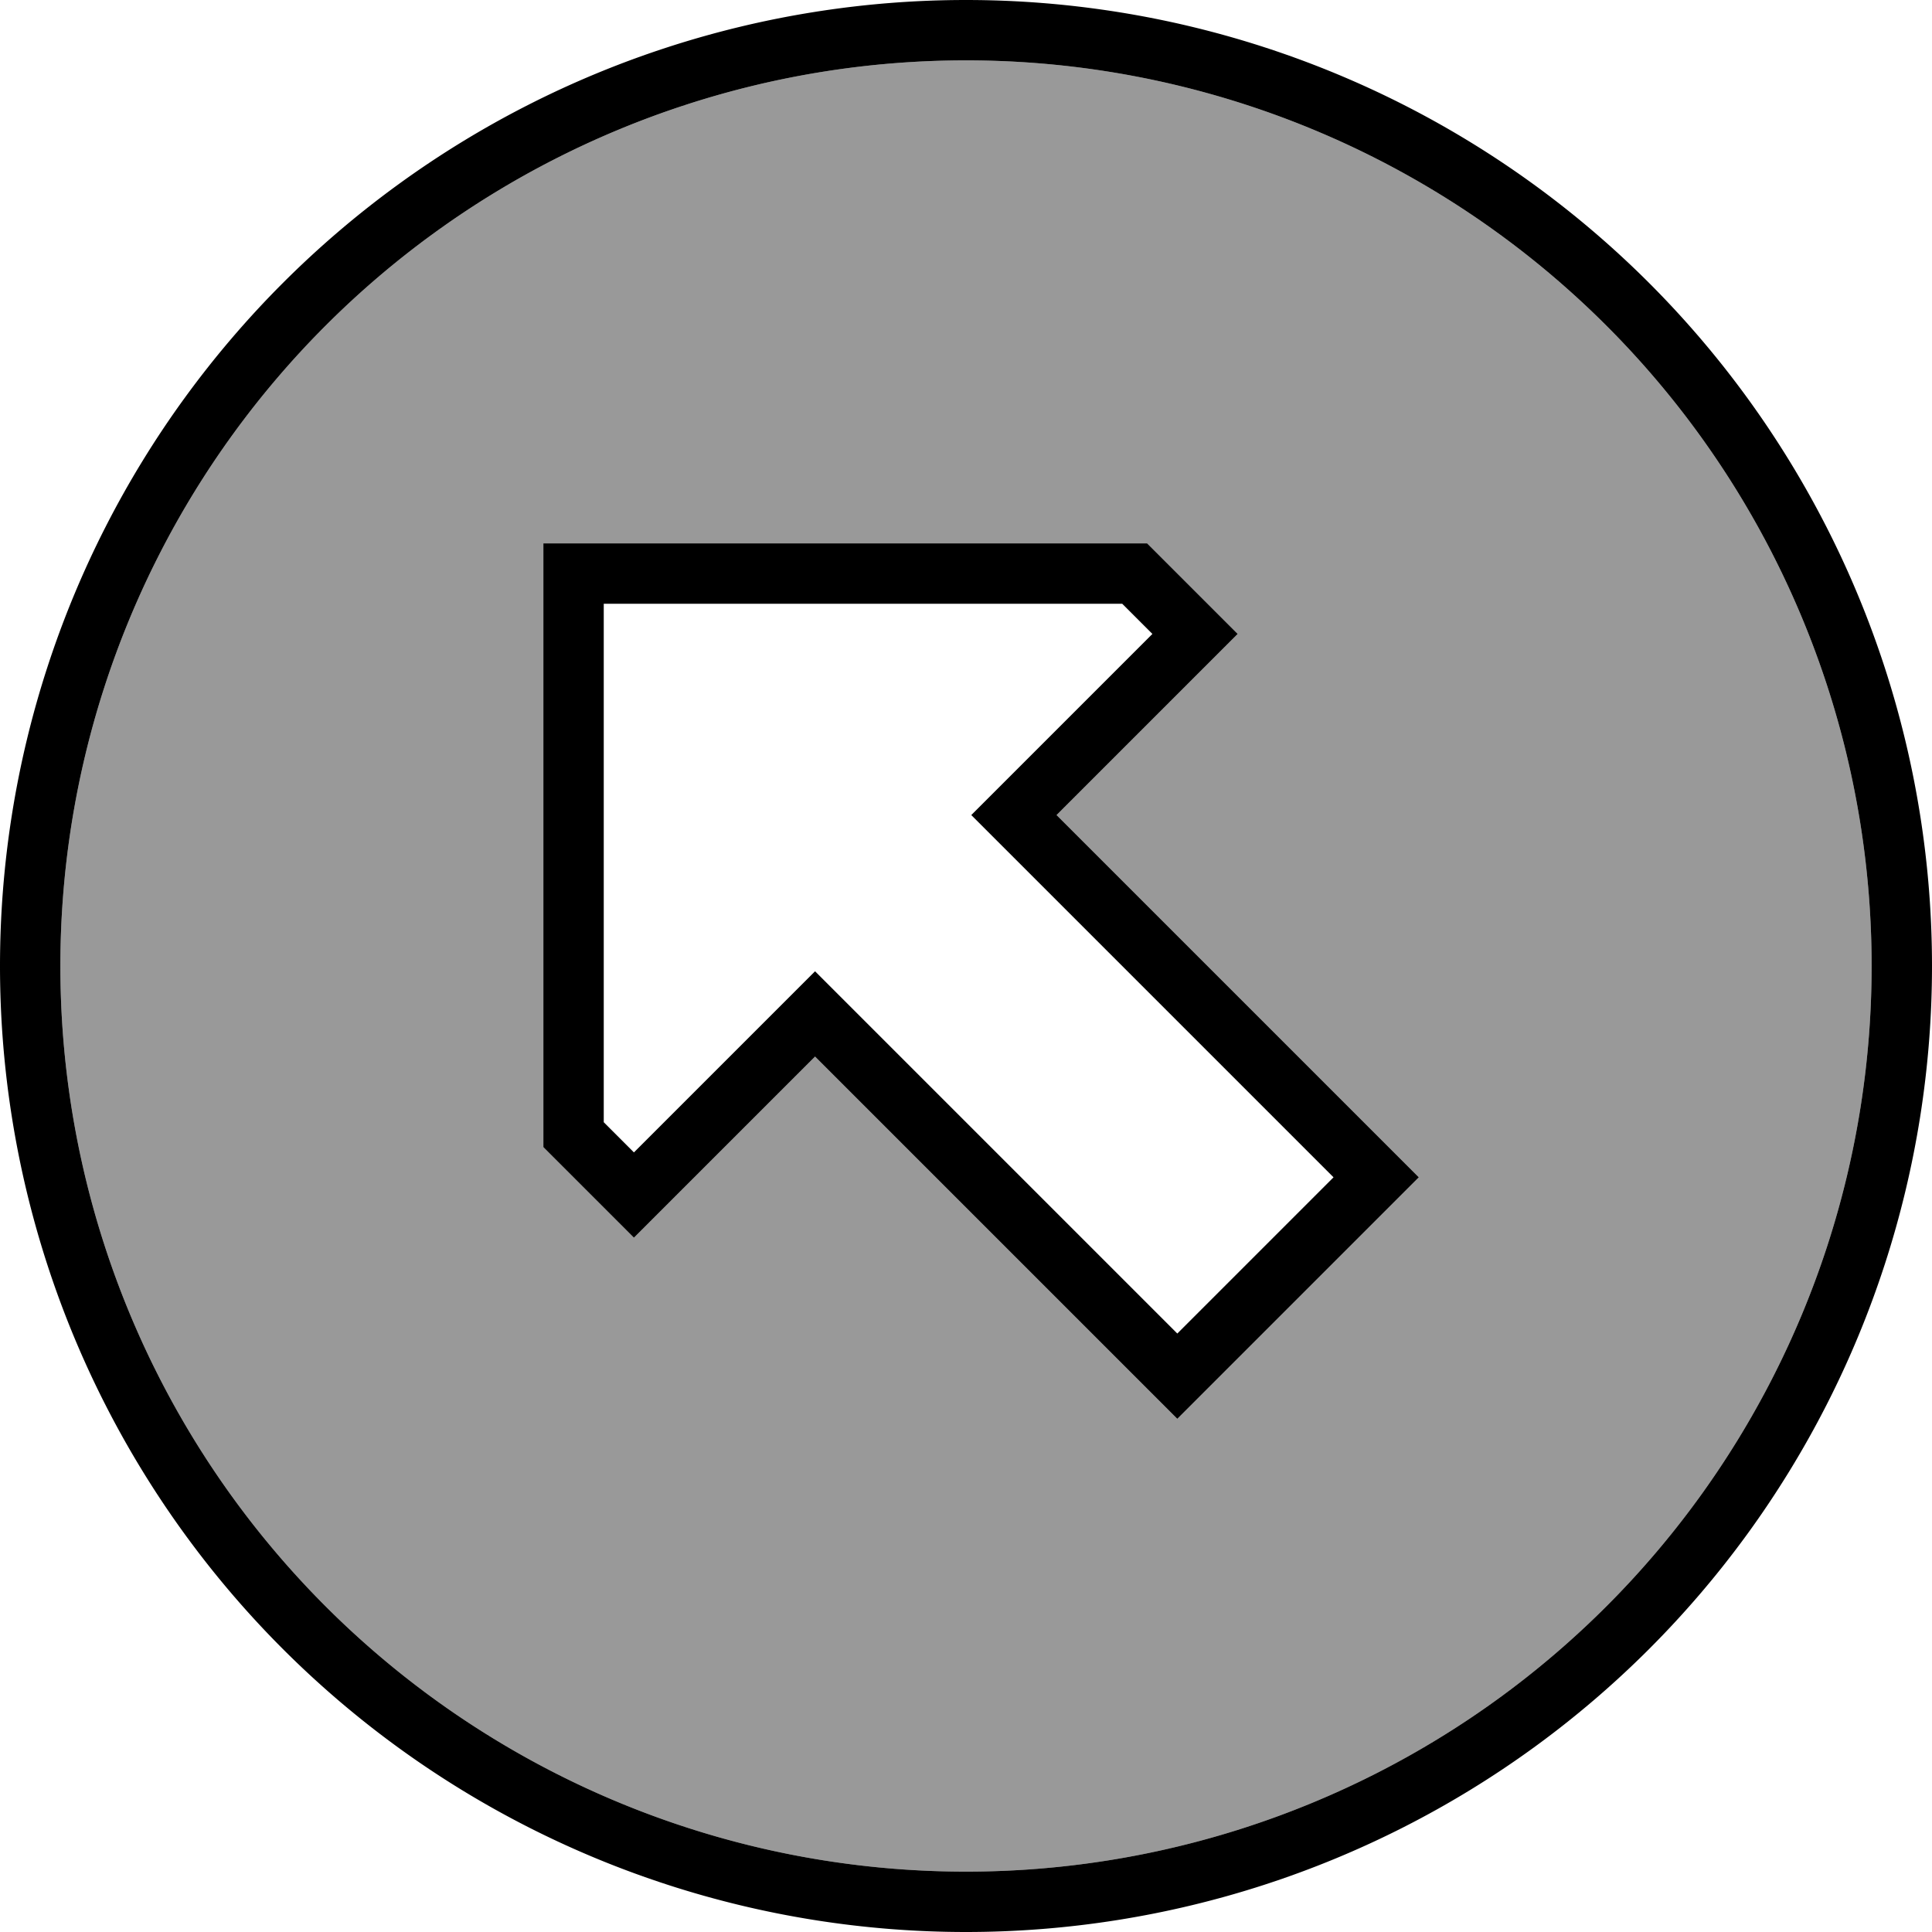 <svg xmlns="http://www.w3.org/2000/svg" viewBox="0 0 512 512"><defs><style>.fa-secondary{opacity:.4}</style></defs><path class="fa-secondary" d="M16 256a240 240 0 1 0 480 0A240 240 0 1 0 16 256zM144 144l16 0 144 0 12.7 12.7L328 168l-11.3 11.3-25.4 25.4L280 216l11.3 11.3 73.4 73.4L376 312l-11.3 11.3-41.4 41.4L312 376l-11.3-11.3-73.4-73.4L216 280l-11.3 11.3-25.4 25.4L168 328l-11.3-11.3L144 304l0-144 0-16z"/><path class="fa-primary" d="M256 16a240 240 0 1 1 0 480 240 240 0 1 1 0-480zm0 496A256 256 0 1 0 256 0a256 256 0 1 0 0 512zm60.7-332.7L328 168l-11.3-11.3L304 144l-144 0-16 0 0 16 0 144 12.7 12.7L168 328l11.3-11.3 25.4-25.4L216 280l11.3 11.3 73.4 73.4L312 376l11.3-11.3 41.4-41.4L376 312l-11.3-11.3-73.4-73.4L280 216l11.3-11.3 25.4-25.4zm-48 48L353.4 312 312 353.4l-84.7-84.7L216 257.4l-11.3 11.3L168 305.4l-8-8L160 160l137.4 0 8 8-36.7 36.7L257.4 216l11.3 11.3z"/></svg>